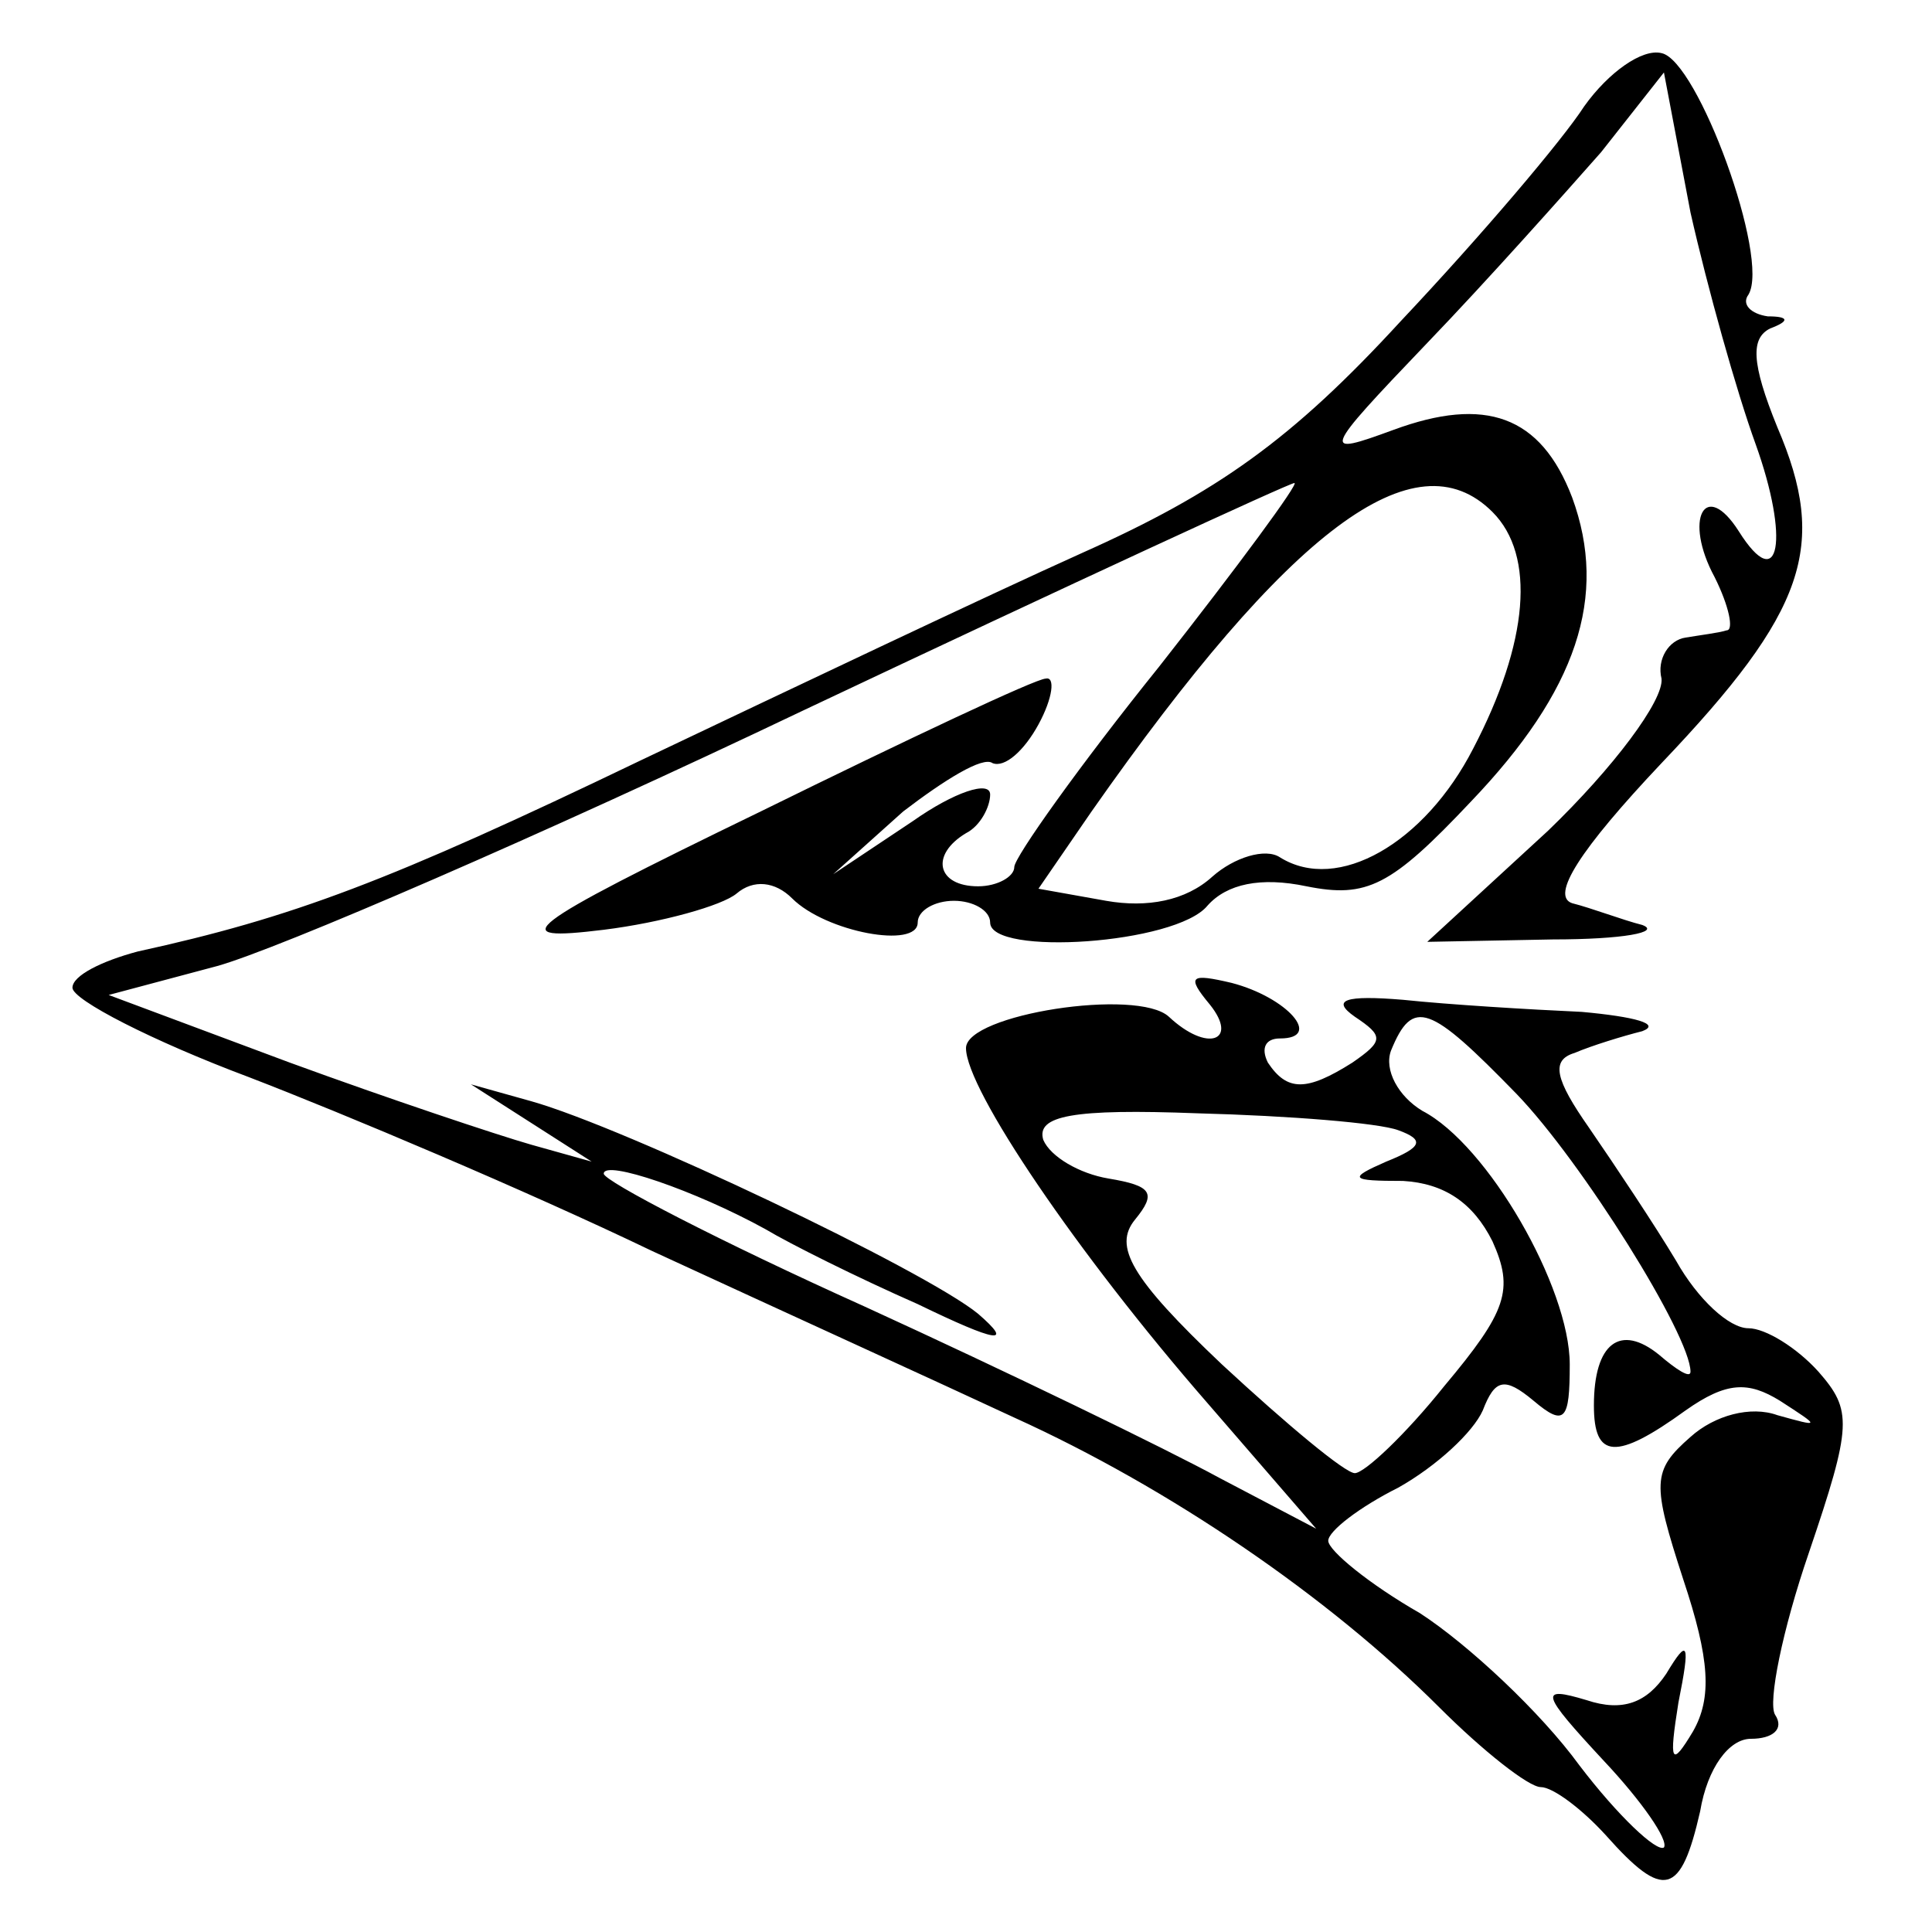 <svg xmlns="http://www.w3.org/2000/svg" viewBox="0 0 80 80">
  <g transform="translate(0, 80) scale(0.1, -0.1)">
    <path fill="currentColor" d="M656 756 c-9 -14 -43 -54 -76 -89 -45 -49 -76 -71 -132 -96 -40 -18 -122 -57 -183 -86 -104 -50 -144 -65 -208 -79 -15 -4 -27 -10 -27 -15 0 -5 33 -22 73 -37 39 -15 115 -47 167 -72 52 -24 120 -55 150 -69 64 -29 130 -74 176 -120 18 -18 37 -33 42 -33 5 0 17 -9 27 -20 24 -27 31 -25 39 10 3 18 12 30 21 30 9 0 14 4 10 10 -3 5 3 35 14 67 18 53 18 59 4 75 -9 10 -22 18 -29 18 -8 0 -21 12 -30 28 -9 15 -25 39 -36 55 -14 20 -16 28 -6 31 7 3 20 7 28 9 8 3 -3 6 -25 8 -22 1 -55 3 -74 5 -24 2 -30 0 -20 -7 12 -8 12 -10 -1 -19 -19 -12 -27 -12 -35 0 -3 6 -1 10 5 10 18 0 3 17 -20 23 -17 4 -19 3 -9 -9 12 -15 -1 -20 -17 -5 -13 12 -84 1 -84 -13 0 -17 46 -85 100 -147 l45 -52 -40 21 c-22 12 -88 44 -147 71 -60 27 -108 52 -108 55 0 6 38 -7 67 -23 10 -6 38 -20 63 -31 33 -16 40 -17 25 -4 -22 18 -146 77 -185 88 l-25 7 25 -16 25 -16 -25 7 c-14 4 -59 19 -100 34 l-75 28 45 12 c25 7 134 54 243 106 110 52 201 94 203 94 2 0 -23 -34 -56 -76 -33 -41 -60 -79 -60 -83 0 -4 -7 -8 -15 -8 -17 0 -20 13 -5 22 6 3 10 11 10 16 0 6 -15 1 -32 -11 l-33 -22 29 26 c17 13 33 23 37 20 5 -2 13 5 19 16 6 11 7 20 3 19 -4 0 -57 -25 -118 -55 -101 -49 -106 -54 -65 -49 24 3 49 10 55 15 7 6 16 5 23 -2 14 -14 52 -21 52 -10 0 5 7 9 15 9 8 0 15 -4 15 -9 0 -14 77 -9 90 7 8 9 22 12 41 8 25 -5 35 0 68 35 44 46 57 85 42 126 -13 34 -36 42 -74 28 -30 -11 -30 -10 14 36 25 26 57 62 72 79 l26 33 11 -58 c7 -31 19 -74 27 -96 14 -39 10 -63 -7 -36 -14 22 -23 5 -10 -19 6 -12 8 -22 5 -22 -3 -1 -11 -2 -17 -3 -7 -1 -12 -9 -10 -17 1 -9 -20 -37 -47 -63 l-50 -46 52 1 c29 0 45 3 37 6 -8 2 -21 7 -29 9 -9 3 3 22 37 58 60 63 69 90 48 139 -11 27 -11 37 -3 41 8 3 8 5 -1 5 -7 1 -11 5 -8 9 9 15 -21 97 -36 100 -8 2 -22 -8 -32 -22z m-38 -168 c18 -18 15 -54 -8 -98 -20 -39 -56 -60 -80 -45 -6 4 -19 0 -28 -8 -11 -10 -27 -13 -44 -10 l-28 5 22 32 c82 117 134 156 166 124z m10 -241 c27 -28 72 -100 72 -115 0 -3 -6 1 -13 7 -16 13 -27 5 -27 -21 0 -22 9 -23 38 -2 17 12 26 12 39 4 17 -11 17 -11 -1 -6 -11 4 -26 0 -36 -9 -16 -14 -16 -19 -3 -59 11 -33 12 -49 4 -63 -9 -15 -10 -13 -6 12 5 25 4 27 -5 12 -8 -12 -18 -16 -33 -11 -20 6 -19 3 7 -25 16 -17 27 -33 25 -36 -3 -2 -19 13 -35 34 -16 22 -46 50 -66 63 -21 12 -38 26 -38 30 0 4 13 14 29 22 16 9 31 23 35 32 5 13 9 14 21 4 13 -11 15 -8 15 15 0 32 -34 91 -61 105 -10 6 -16 17 -13 25 9 22 16 19 52 -18z m-49 -15 c11 -4 10 -7 -5 -13 -16 -7 -15 -8 7 -8 17 -1 29 -9 37 -25 9 -20 6 -29 -20 -60 -16 -20 -33 -36 -37 -36 -4 0 -28 20 -55 45 -38 36 -45 49 -36 60 9 11 7 14 -11 17 -12 2 -24 9 -27 16 -3 10 12 13 64 11 38 -1 75 -4 83 -7z"/>
  </g>
</svg>